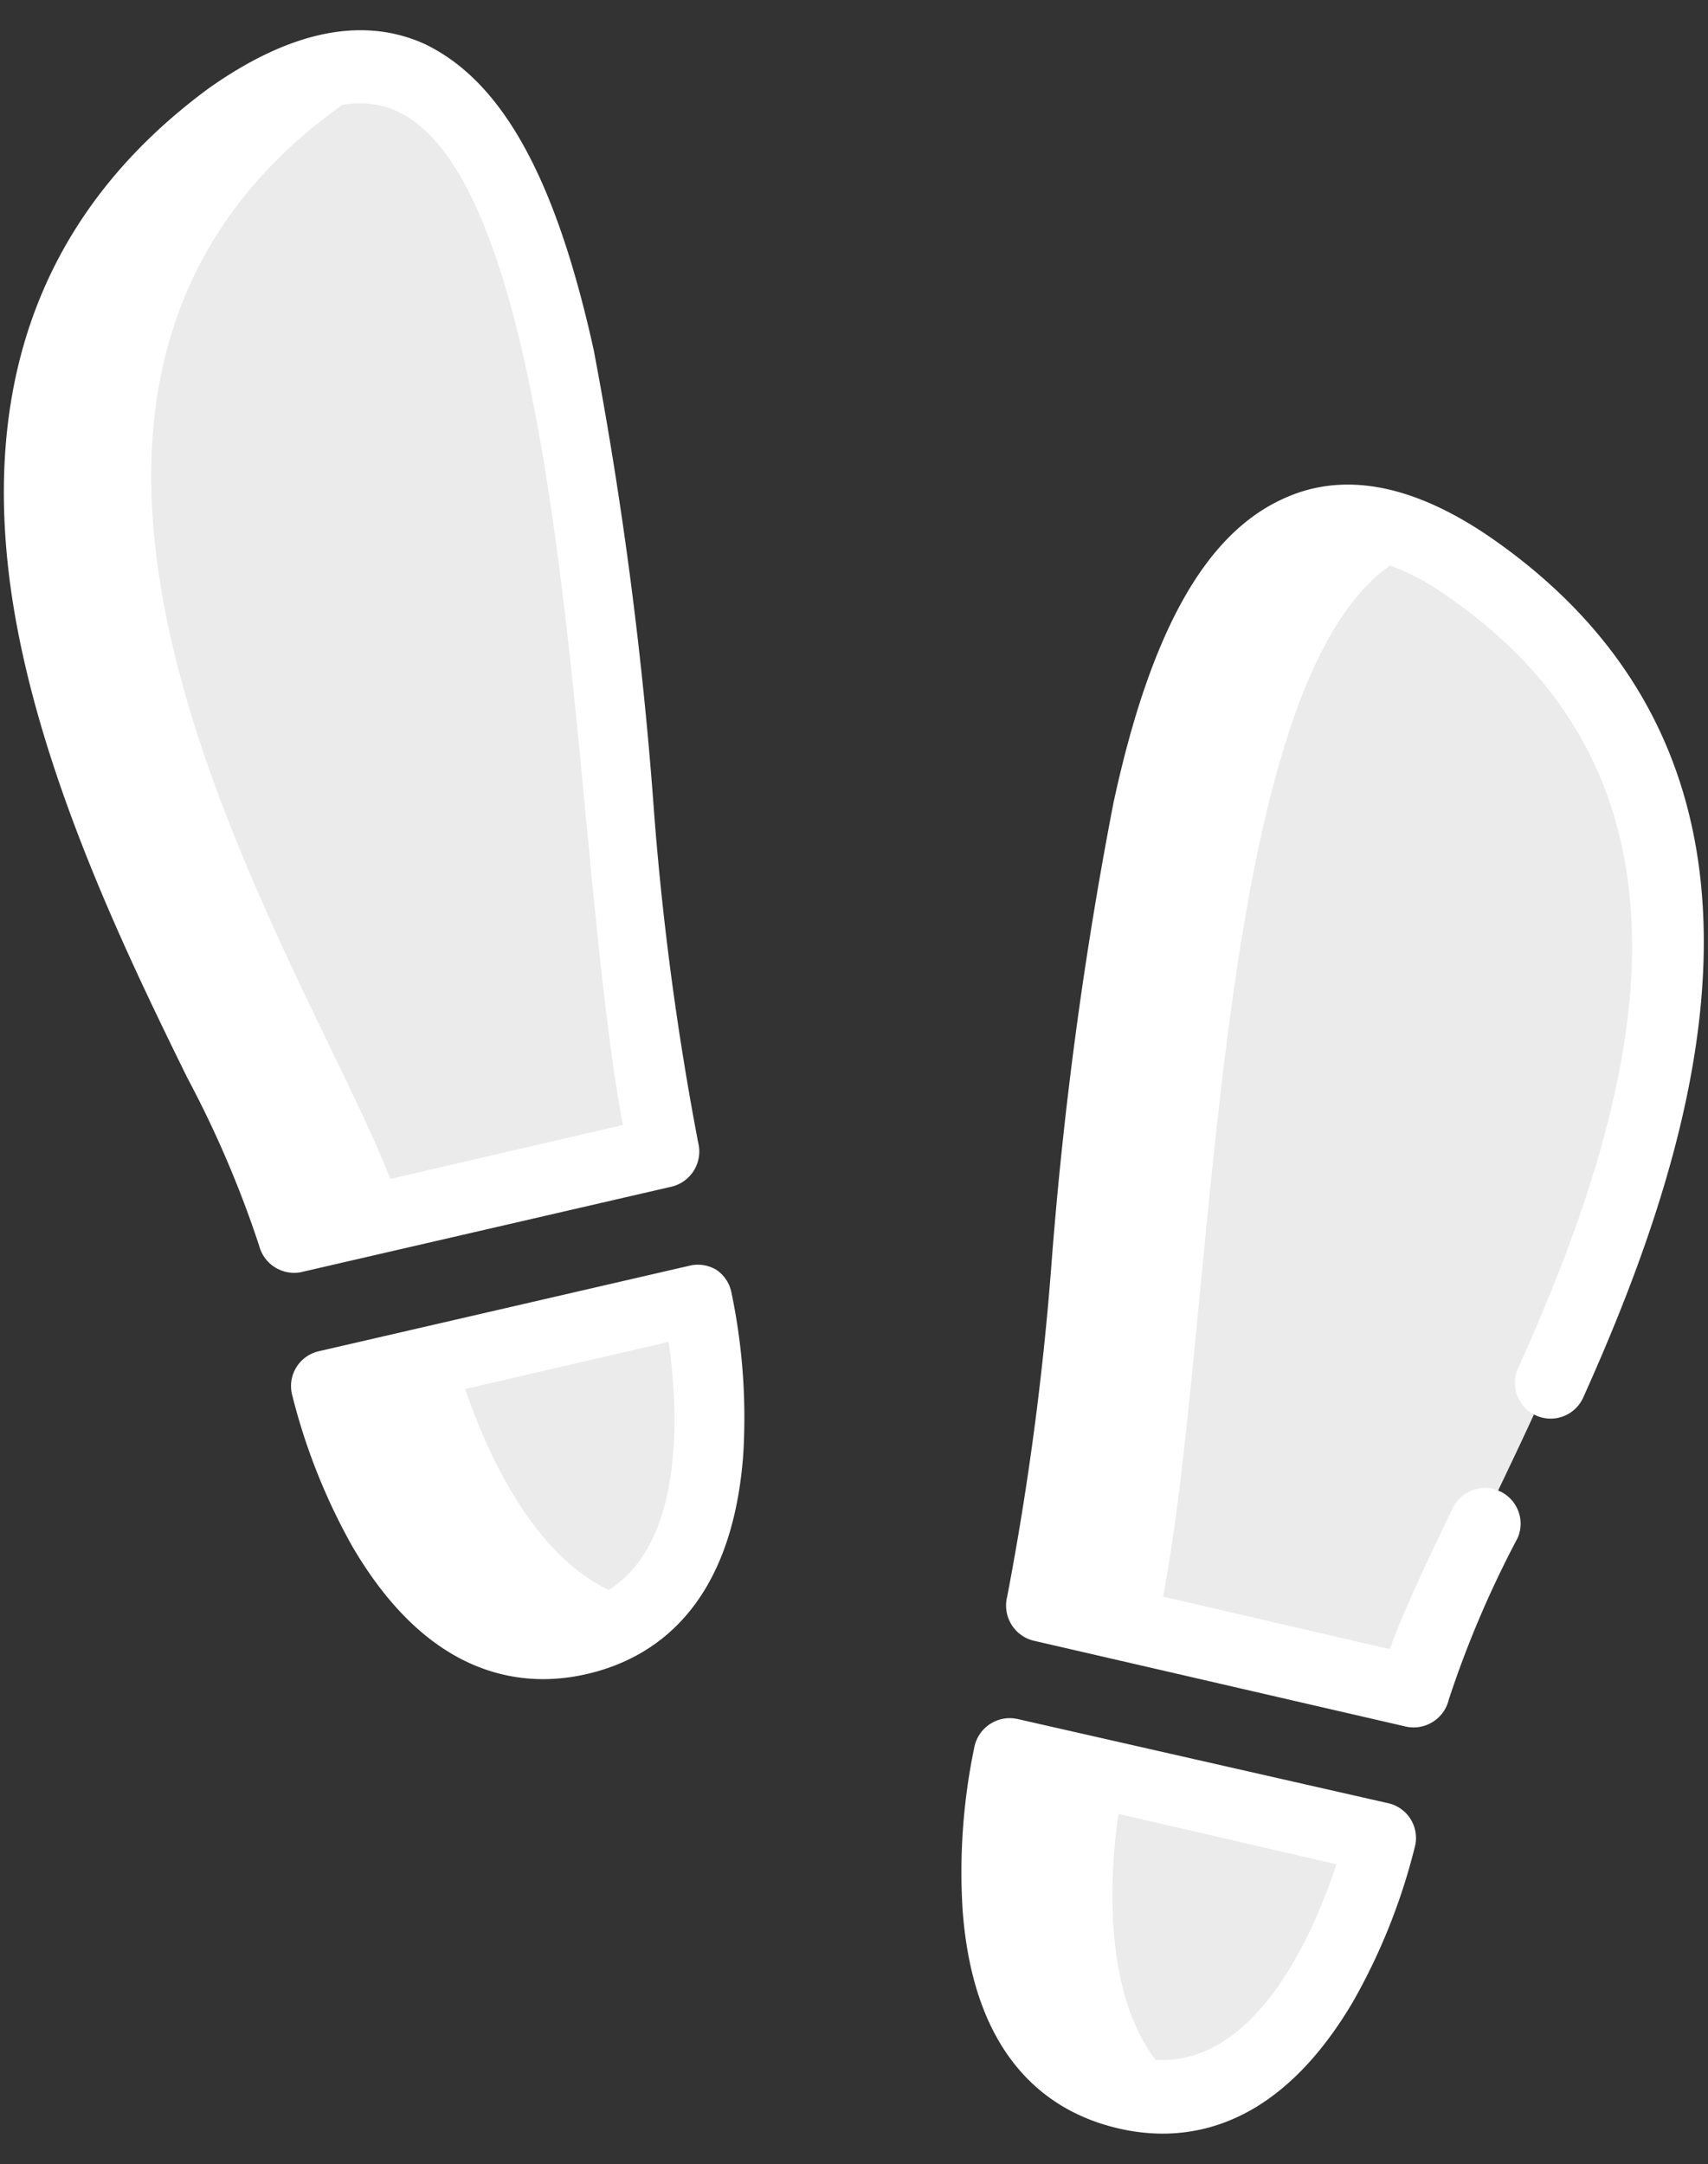 <svg xmlns="http://www.w3.org/2000/svg" viewBox="0 0 38.75 49.09"><rect x="0" y="0" width="38.75" height="49.09" fill="#333333" stroke="none"/><defs><style>.cls-1,.cls-2{fill:#fff;}.cls-1{opacity:0.9;}</style></defs><title>Artboard 12 copy 16</title><g id="Layer_4" data-name="Layer 4"><g id="Layer_5" data-name="Layer 5"><path class="cls-1" d="M23.66,36.34c1.75-7.57.72-29.94,9.84-23.41,10,7.2-.46,21.15-1.43,25.35Z"/><path class="cls-2" d="M26.24,36.92c1.49-6.43,1-23.57,6.38-24.55-8.18-4.52-7.28,16.64-9,24Z"/><path class="cls-1" d="M22.88,39.7l8.41,1.94s-1.55,6.73-5.76,5.75S22.88,39.7,22.88,39.7Z"/><path class="cls-2" d="M25.52,40.32l-2.64-.62s-1.55,6.73,2.65,7.7a3.4,3.4,0,0,0,1.37,0C24.31,45.53,25.52,40.32,25.52,40.32Z"/><path class="cls-1" d="M15,26.08c-1.75-7.57-.72-29.94-9.84-23.41-10,7.2.46,21.15,1.43,25.35Z"/><path class="cls-2" d="M7.75,2.39A8,8,0,0,1,9,1.64c-1-.36-2.29-.08-3.85,1-10,7.2.46,21.15,1.43,25.35l2.51-.58C7.74,22.91-2.07,9.43,7.75,2.39Z"/><path class="cls-1" d="M15.77,29.44,7.37,31.39s1.55,6.73,5.76,5.75S15.77,29.44,15.77,29.44Z"/><path class="cls-2" d="M10.31,30.7l-2.95.68s1.55,6.73,5.76,5.75a3.32,3.32,0,0,0,1.53-.79C11.81,35.84,10.54,31.57,10.31,30.7Z"/><path class="cls-2" d="M34,12.32c-1.84-1.32-3.49-1.66-4.9-1-1.75.8-3,3-3.84,6.9a91.93,91.93,0,0,0-1.41,10.52,67.25,67.25,0,0,1-1,7.48.82.82,0,0,0,.61,1l8.41,1.94a.82.82,0,0,0,1-.61,23.5,23.5,0,0,1,1.56-3.66.81.81,0,0,0-1.46-.7c-.57,1.18-1.11,2.31-1.44,3.22l-6.9-1.6c.35-1.85.58-4.31.83-6.9.6-6.24,1.41-14.79,4.3-16.1.85-.38,2-.1,3.28.86,6.15,4.41,4,11.6,1.4,17.37a.81.81,0,0,0,1.48.66C38.56,25.83,41.2,17.47,34,12.32Z"/><path class="cls-2" d="M31.52,40.91,23.11,39a.82.82,0,0,0-1,.61,13.85,13.85,0,0,0-.27,3.73c.26,3.47,2.06,4.6,3.53,4.94a4.46,4.46,0,0,0,1,.12c1.34,0,2.94-.64,4.33-3a13.84,13.84,0,0,0,1.39-3.47A.81.81,0,0,0,31.52,40.91Zm-5.76,5.75c-2.61-.6-2.41-4.28-2.18-5.93l6.74,1.56C29.8,43.87,28.37,47.26,25.76,46.66Z"/><path class="cls-2" d="M6.82,28.86l8.41-1.94a.82.82,0,0,0,.61-1,67.36,67.36,0,0,1-1-7.48A91.93,91.93,0,0,0,13.47,7.94C12.6,4,11.38,1.84,9.64,1c-1.41-.64-3.06-.3-4.9,1C1.07,4.7-.44,8.51.25,13.39c.57,4,2.54,8.09,4,11.06a24.11,24.11,0,0,1,1.63,3.81A.82.82,0,0,0,6.82,28.86ZM5.68,23.75C4.3,20.87,2.39,16.92,1.86,13.16c-.61-4.29.64-7.49,3.83-9.78C6.57,2.74,7.85,2,9,2.52c2.89,1.31,3.71,9.86,4.3,16.1.25,2.59.48,5,.83,6.9l-6.9,1.6C6.87,26.21,6.33,25.09,5.68,23.75Z"/><path class="cls-2" d="M16.26,28.81a.81.81,0,0,0-.61-.1L7.24,30.65a.81.81,0,0,0-.61,1A13.83,13.83,0,0,0,8,35.09c1.39,2.37,3,3,4.33,3a4.46,4.46,0,0,0,1-.12c1.46-.34,3.26-1.47,3.53-4.94a13.82,13.82,0,0,0-.27-3.73A.81.81,0,0,0,16.26,28.81ZM13,36.4C10.39,37,9,33.62,8.43,32l6.74-1.56C15.41,32.12,15.61,35.8,13,36.4Z"/></g></g></svg>